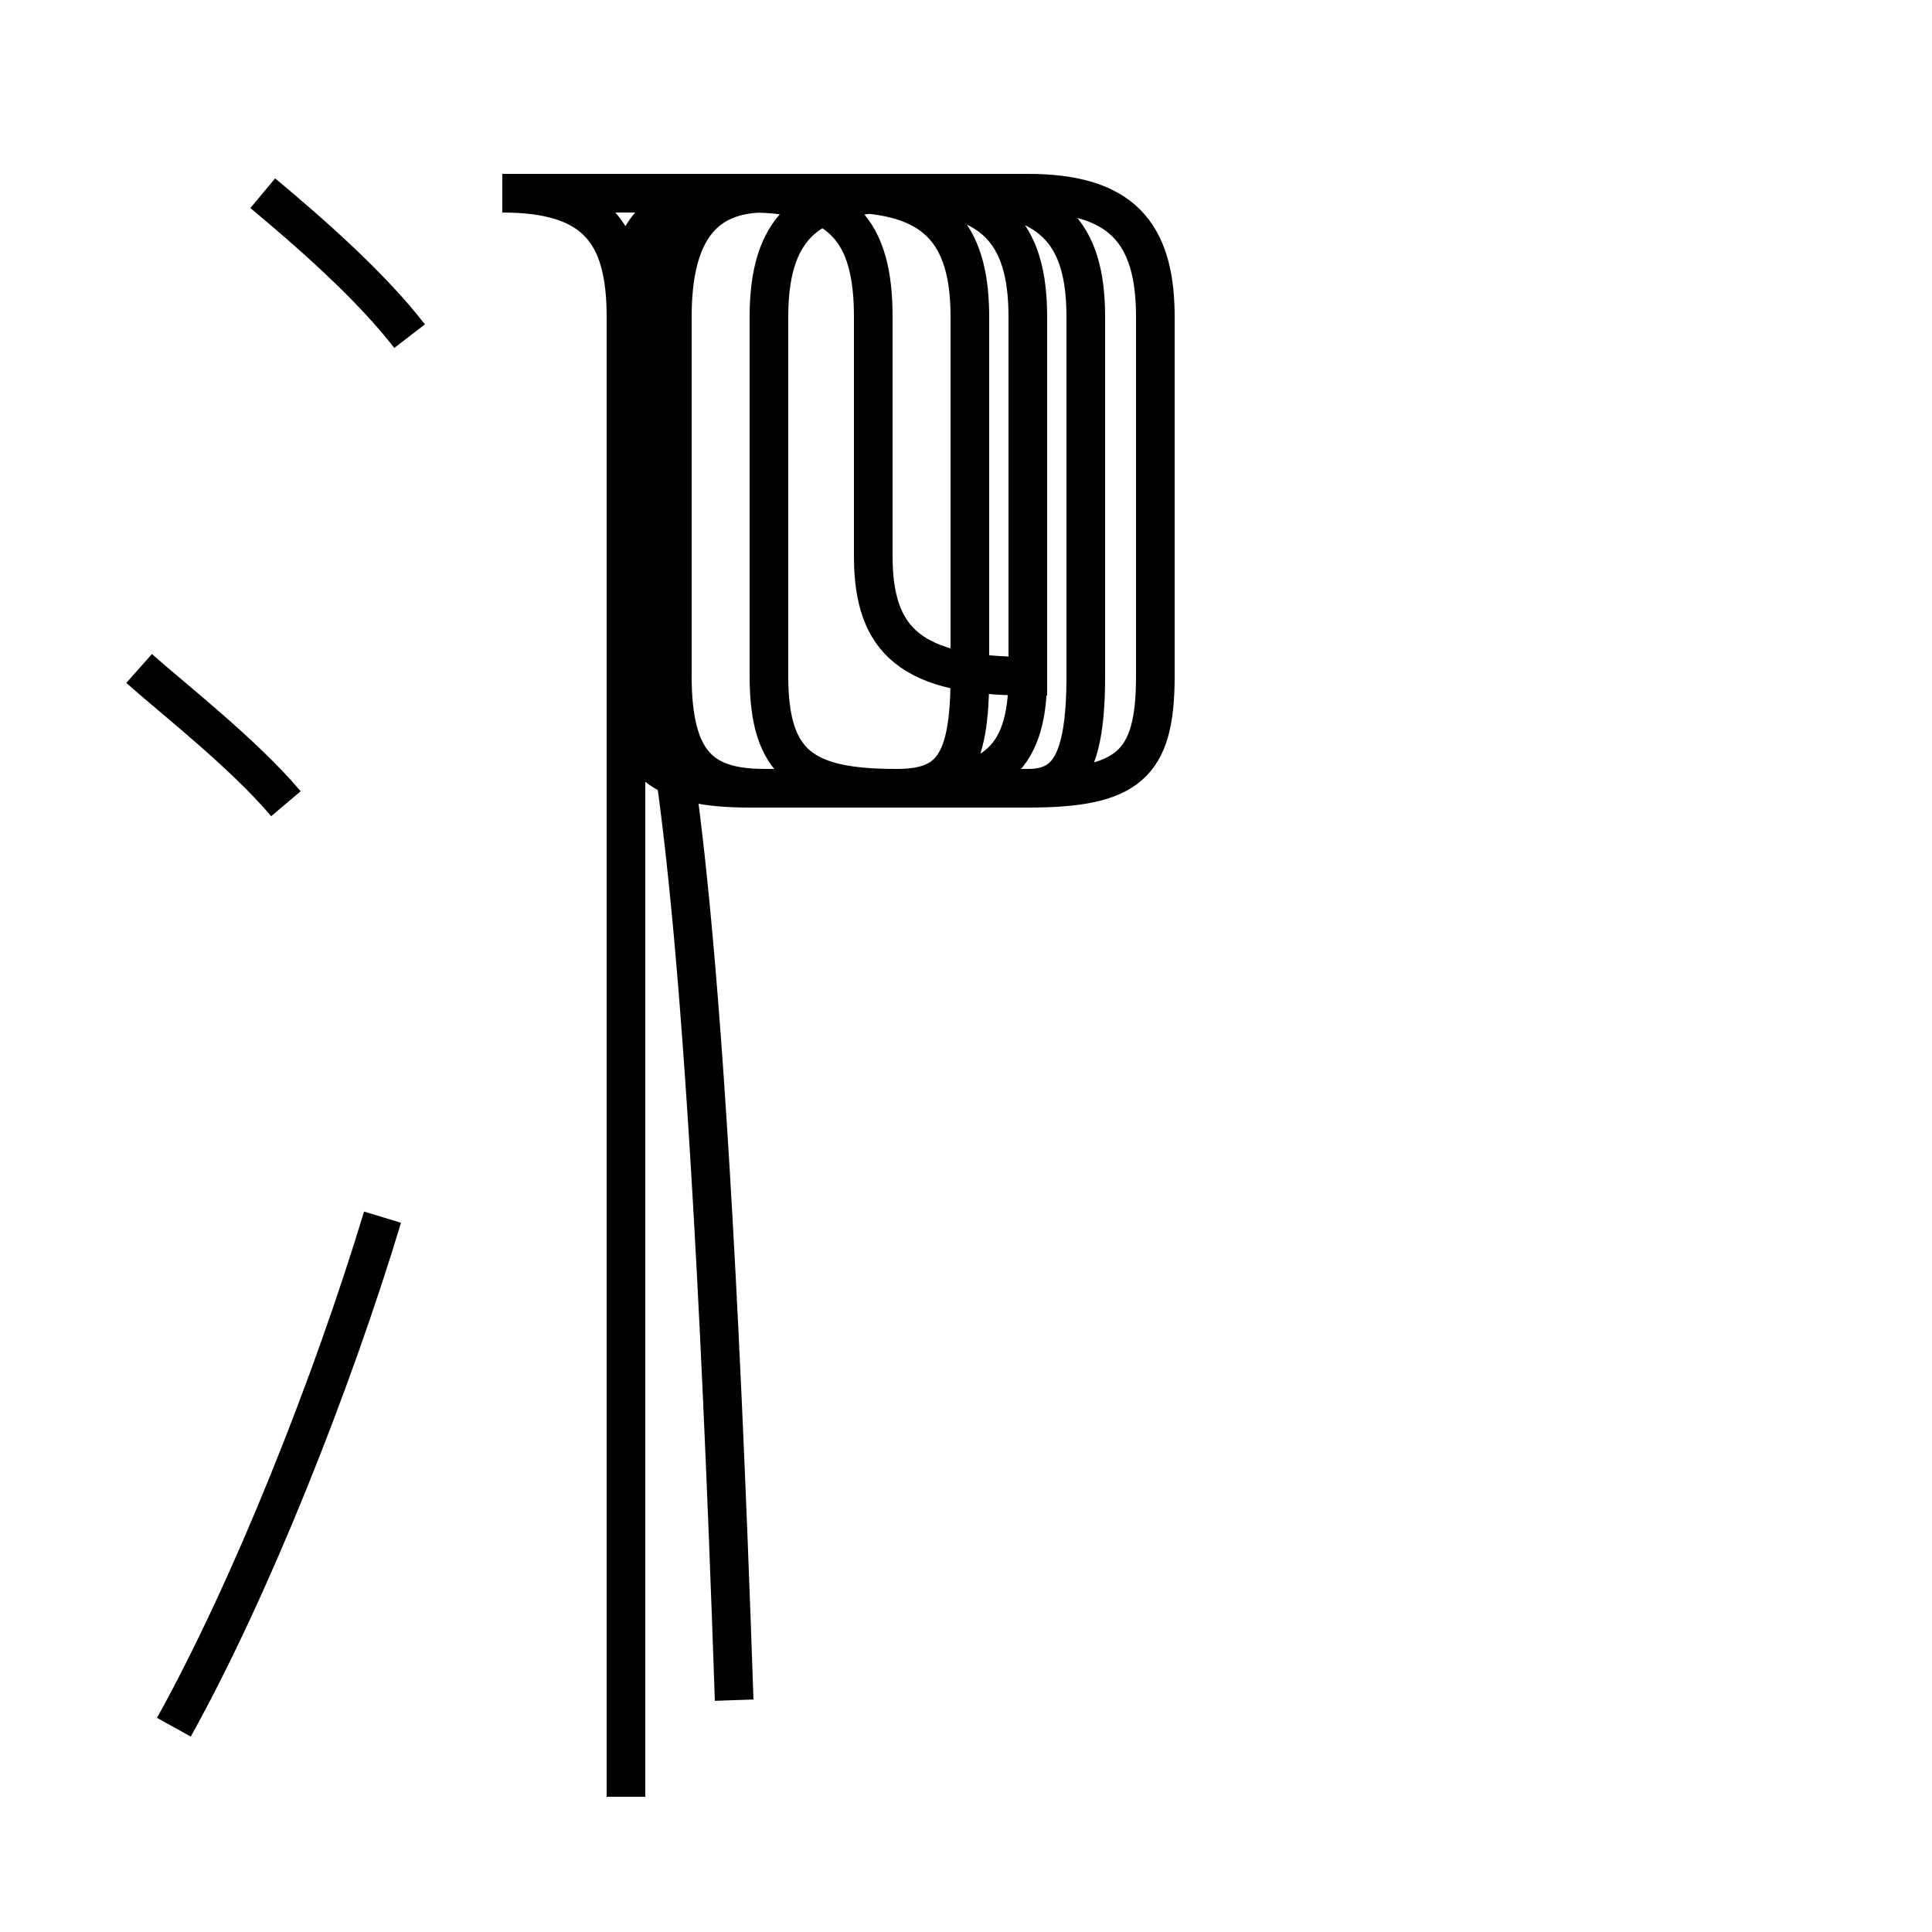 <?xml version='1.0' encoding='utf8'?>
<svg viewBox="0.0 -44.0 50.0 50.0" version="1.1" xmlns="http://www.w3.org/2000/svg">
<rect x="0.0" y="-44.0" width="50.0" height="50.0" fill="#808080" stroke="none"/>
<rect x="-1000" y="-1000" width="2000" height="2000" stroke="white" fill="white"/>
<g style="fill:none; stroke:#000000;  stroke-width:1">
<path d="M 10.6 35.3 C 9.6 36.6 8.0 38.0 6.8 39.0 M 7.4 23.2 C 6.3 24.5 4.5 25.9 3.6 26.7 M 4.5 -0.7 C 6.5 2.9 8.6 8.2 9.9 12.5 M 16.2 -2.5 L 16.2 35.8 C 16.2 38.0 15.4 39.0 13.0 39.0 L 19.4 39.0 C 21.8 39.0 22.6 38.0 22.6 35.8 L 22.6 29.6 C 22.6 27.4 23.6 26.5 26.6 26.5 L 26.6 35.8 C 26.6 38.0 25.7 39.0 23.2 39.0 L 19.4 39.0 C 16.9 39.0 16.2 38.0 16.2 35.8 L 16.2 26.5 C 16.2 24.2 17.2 23.6 19.4 23.6 L 26.6 23.6 C 29.2 23.6 29.9 24.2 29.9 26.5 L 29.9 35.8 C 29.9 38.0 29.0 39.0 26.6 39.0 L 23.2 39.0 C 20.8 39.0 19.9 38.0 19.9 35.8 L 19.9 26.5 C 19.9 24.2 20.8 23.6 23.2 23.6 L 26.6 23.6 C 27.6 23.6 28.1 24.2 28.1 26.5 L 28.1 35.8 C 28.1 38.0 27.2 39.0 24.6 39.0 L 19.8 39.0 C 18.2 39.0 17.4 38.0 17.4 35.8 L 17.4 26.5 C 17.4 24.2 18.2 23.6 19.8 23.6 L 23.2 23.6 C 25.6 23.6 26.6 24.2 26.6 26.5 L 26.6 35.8 C 26.6 38.0 25.7 39.0 23.2 39.0 L 19.4 39.0 C 17.8 39.0 17.2 38.0 17.2 35.8 L 17.2 26.5 C 17.2 24.2 18.2 23.6 19.8 23.6 L 23.2 23.6 C 24.6 23.6 25.1 24.2 25.1 26.5 L 25.1 35.8 C 25.1 38.0 24.2 39.0 21.8 39.0 L 19.4 39.0 C 17.8 39.0 17.2 38.0 17.2 35.8 L 17.2 26.5 C 17.2 24.2 18.2 23.6 19.8 23.6 L 23.2 23.6 C 25.6 23.6 26.6 24.2 26.6 26.5 L 26.6 35.8 C 26.6 38.0 25.7 39.0 23.2 39.0 L 19.4 39.0 C 17.8 39.0 17.2 38.0 17.2 35.8 L 17.2 26.5 C 17.2 24.2 18.2 23.6 19.8 23.6 L 23.2 23.6 C 24.6 23.6 25.1 24.2 25.1 26.5 L 25.1 35.8 C 25.1 38.0 24.2 39.0 21.8 39.0 L 19.4 39.0 C 17.8 39.0 17.2 38.0 17.2 35.8 L 17.2 26.5 C 17.2 24.2 18.2 23.6 19.8 23.6 L 23.2 23.6 C 25.6 23.6 26.6 24.2 26.6 26.5 L 26.6 35.8 C 26.6 38.0 25.7 39.0 23.2 39.0 L 19.4 39.0 C 17.8 39.0 17.2 38.0 17.2 35.8 L 17.2 26.5 C 17.2 24.2 18.2 23.6 19.8 23.6 L 23.2 23.6 C 24.6 23.6 25.1 24.2 25.1 26.5 L 25.1 35.8 C 25.1 38.0 24.2 39.0 21.8 39.0 L 19.4 39.0 C 17.8 39.0 17.2 38.0 17.2 35.8 L 17.2 26.5 C 17.2 24.2 18.2 23.6 19.8 23.6 L 23.2 23.6 C 24.6 23.6 25.1 24.2 25.1 26.5 L 25.1 35.8 C 25.1 38.0 24.2 39.0 21.8 39.0 L 19.4 39.0 C 17.8 39.0 17.2 38.0 17.2 35.8 L 17.2 26.5 C 17.2 24.2 18.2 23.6 19.8 23.6 L 23.2 23.6 C 24.6 23.6 25.1 24.2 25.1 26.5 L 25.1 35.8 C 25.1 38.0 24.2 39.0 21.8 39.0 L 19.4 39.0 C 17.8 39.0 17.2 38.0 17.2 35.8 L 17.2 26.5 C 17.2 24.2 18.2 23.6 19." transform="scale(1, -1)" />
</g>
</svg>
